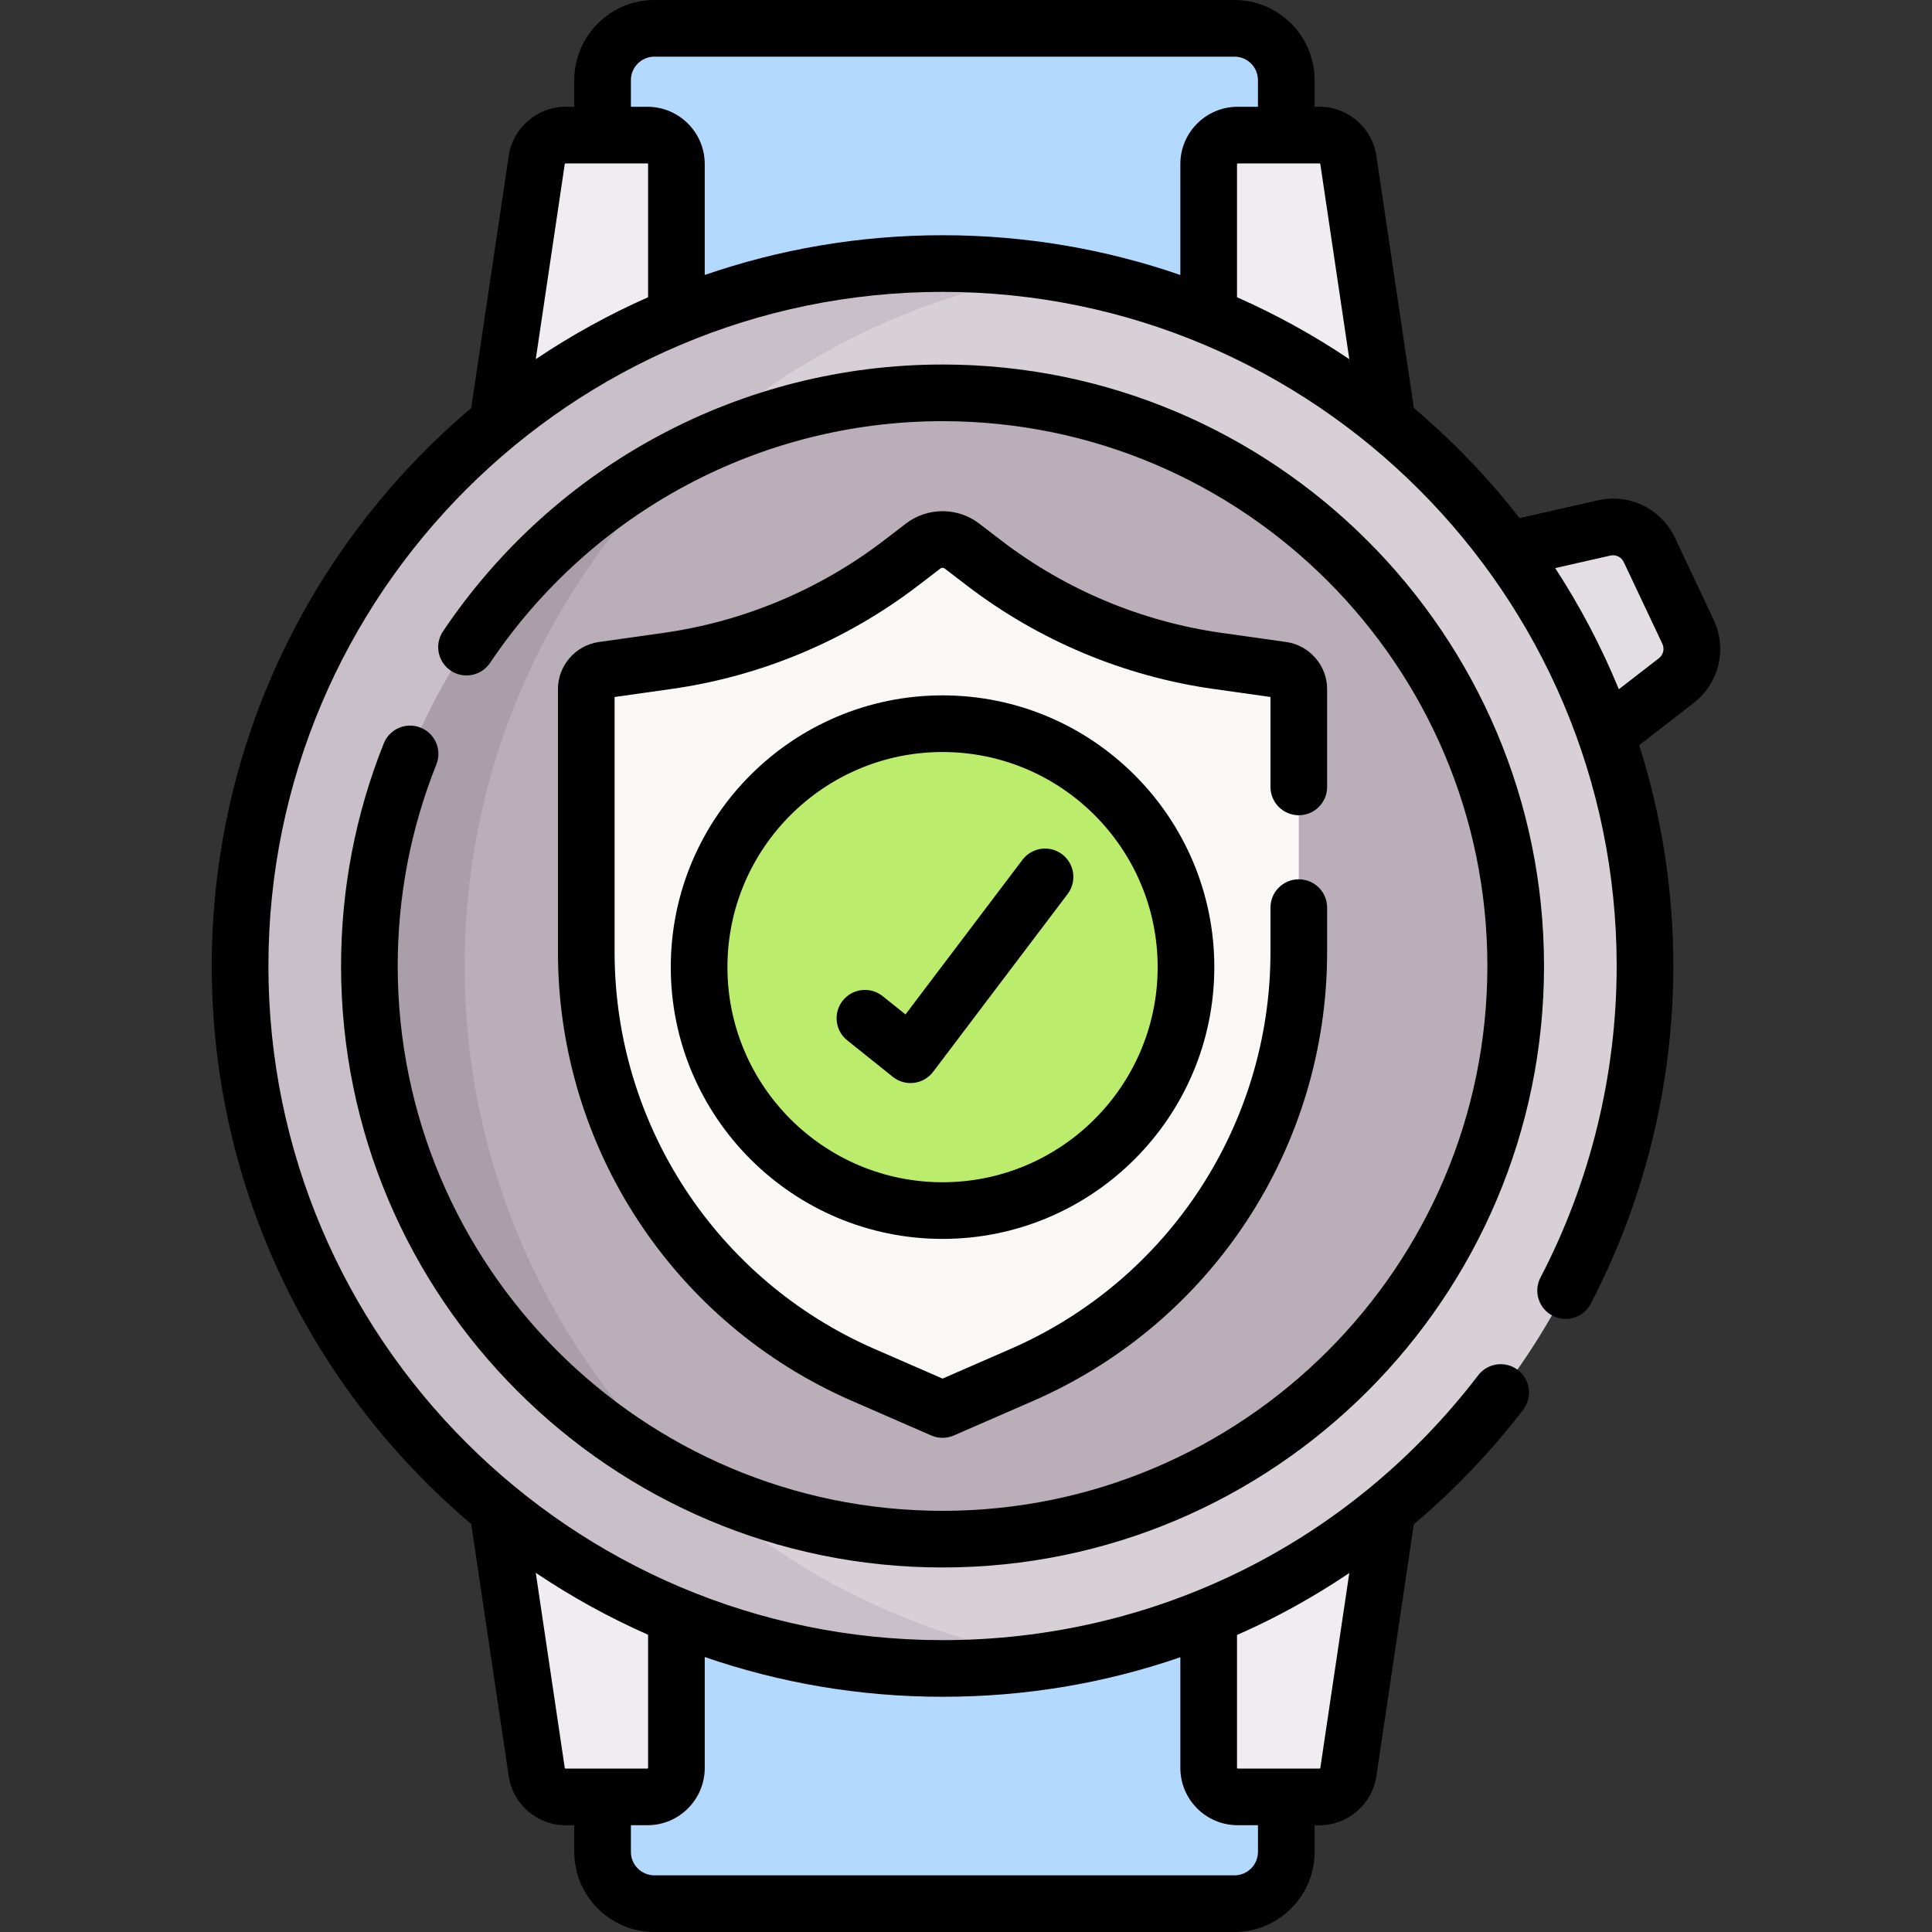 <svg id="Capa_1" enable-background="new 0 0 511.57 511.57" height="512" viewBox="0 0 511.57 511.57" width="512" xmlns="http://www.w3.org/2000/svg"><rect x="0" y="0" width="511.57" height="511.57" fill="#333333" stroke="none"/><g><g><path d="m425.27 194.619 18.57-14.388c3.951-3.062 5.244-8.458 3.11-12.977l-10.21-21.619c-2.135-4.52-7.123-6.949-11.998-5.842l-25.353 5.756-53.013 13.286 36.803 70.611z" fill="#e2dee2"/><g><path d="m159.556 490.352c0 7.577 6.142 13.719 13.719 13.719h153.599c7.577 0 13.719-6.142 13.719-13.719v-469.133c0-7.577-6.142-13.719-13.719-13.719h-153.599c-7.577 0-13.719 6.142-13.719 13.719z" fill="#b3dafe"/></g><g><g fill="#efedef"><path d="m320.044 43.437c0-4.232 3.431-7.663 7.663-7.663h21.733c3.797 0 7.021 2.78 7.579 6.536l10.334 69.514 10.296 49.322h-54.18z"/><path d="m131.796 111.823 10.334-69.514c.558-3.756 3.783-6.536 7.579-6.536h21.733c4.232 0 7.663 3.431 7.663 7.663v40.169 91.752l-52.606-1.331z"/><path d="m179.104 468.134c0 4.232-3.431 7.663-7.663 7.663h-21.733c-3.797 0-7.021-2.78-7.579-6.536l-10.334-69.514-12.524-66.222h59.833z"/><path d="m320.044 427.965v40.169c0 4.232 3.431 7.663 7.663 7.663h21.733c3.797 0 7.021-2.78 7.579-6.536l10.334-69.514 10.835-67.885h-56.466z"/></g><circle cx="249.574" cy="255.785" fill="#d7d0d6" r="186.001"/><path d="m123.034 255.785c0-92.605 67.712-169.405 156.303-183.638-9.682-1.556-19.642-2.363-29.762-2.363-102.725 0-186.001 83.275-186.001 186.001s83.275 186.001 186.001 186.001c10.121 0 20.08-.813 29.762-2.369-88.592-14.233-156.303-91.027-156.303-183.632z" fill="#c9bfc8"/><circle cx="249.574" cy="255.785" fill="#baafb9" r="151.764"/><path d="m182.04 119.891c-49.875 24.896-84.23 76.465-84.23 135.894s34.373 111.002 84.248 135.898c-36.301-33.941-59.025-82.279-59.025-135.898.001-53.619 22.706-101.953 59.007-135.894z" fill="#aa9ea9"/><path d="m246.118 371.71-17.57-7.66c-44.523-19.412-73.309-63.365-73.309-111.936v-69.647c0-2.539 1.869-4.69 4.383-5.045l17.137-2.42c22.499-3.177 43.796-12.109 61.83-25.932l5.84-4.476c3.035-2.327 7.255-2.327 10.29 0l5.84 4.476c18.034 13.822 39.331 22.755 61.83 25.932l17.137 2.42c2.514.355 4.383 2.506 4.383 5.045v69.647c0 48.571-28.786 92.524-73.309 111.936l-17.57 7.66c-2.204.961-4.708.961-6.912 0z" fill="#faf7f7"/><circle cx="249.574" cy="256.085" fill="#bbec6c" r="64.46"/></g></g><g><path d="m111.368 192.667c-3.844-1.538-8.211.334-9.748 4.18-7.505 18.774-11.31 38.604-11.31 58.938 0 87.818 71.445 159.264 159.264 159.264s159.264-71.445 159.264-159.264-71.445-159.264-159.264-159.264c-53.096 0-102.543 26.41-132.271 70.646-2.311 3.438-1.396 8.098 2.041 10.408 3.44 2.313 8.099 1.397 10.408-2.041 26.938-40.083 71.73-64.014 119.822-64.014 79.547 0 144.264 64.717 144.264 144.264s-64.717 144.264-144.264 144.264-144.264-64.717-144.264-144.264c0-18.419 3.444-36.376 10.237-53.37 1.539-3.846-.333-8.21-4.179-9.747z"/><path d="m453.732 164.051-10.211-21.619c-3.666-7.761-12.074-11.857-20.439-9.952l-20.723 4.705c-8.295-10.662-17.682-20.431-27.987-29.149l-9.935-66.829c-1.097-7.372-7.544-12.932-14.998-12.932h-1.347v-7.056c0-11.7-9.519-21.219-21.219-21.219h-153.6c-11.7 0-21.219 9.519-21.219 21.219v7.056h-2.347c-7.454 0-13.901 5.56-14.999 12.933l-9.934 66.828c-41.99 35.522-68.703 88.571-68.703 147.75s26.713 112.228 68.703 147.75l9.935 66.829c1.097 7.372 7.544 12.932 14.998 12.932h2.347v7.056c0 11.7 9.519 21.219 21.219 21.219h153.6c11.7 0 21.219-9.519 21.219-21.219v-7.056h1.347c7.454 0 13.901-5.56 14.999-12.933l9.923-66.754c10.701-9.042 20.453-19.222 28.957-30.333 2.518-3.29 1.892-7.997-1.397-10.515-3.292-2.52-7.997-1.891-10.515 1.397-34.107 44.567-85.804 70.128-141.832 70.128-98.426 0-178.501-80.075-178.501-178.501s80.075-178.502 178.501-178.502 178.501 80.075 178.501 178.501c0 28.685-6.975 57.205-20.169 82.479-1.917 3.672-.494 8.202 3.178 10.119 3.67 1.916 8.202.494 10.119-3.178 14.309-27.407 21.872-58.329 21.872-89.421 0-20.373-3.174-40.016-9.037-58.472l14.394-11.153c6.787-5.255 8.966-14.346 5.3-22.108zm-304.184 304.107-7.685-51.699c9.367 6.3 19.316 11.795 29.741 16.404v35.271c0 .09-.073.162-.163.162h-21.732c-.08 0-.15-.06-.161-.138zm207.73-51.645-7.676 51.645c-.012.079-.082.139-.162.139h-21.732c-.09 0-.163-.072-.163-.162v-35.215c3.076-1.359 6.13-2.79 9.153-4.317 7.095-3.586 13.965-7.64 20.58-12.09zm-44.734 22.297v29.324c0 8.36 6.802 15.162 15.163 15.162h5.386v7.056c0 3.429-2.79 6.219-6.219 6.219h-153.6c-3.429 0-6.219-2.79-6.219-6.219v-7.056h4.386c8.361 0 15.163-6.802 15.163-15.162v-29.375c19.75 6.815 40.933 10.527 62.97 10.527 21.761 0 42.845-3.527 62.97-10.476zm37.057-395.398 7.685 51.699c-9.367-6.3-19.316-11.795-29.741-16.404v-35.27c0-.09.073-.162.163-.162h21.732c.08-.001.15.059.161.137zm-200.054.001c.012-.079.082-.139.162-.139h21.732c.09 0 .163.072.163.162v35.271c-10.426 4.609-20.375 10.104-29.742 16.404zm37.058 29.399v-29.375c0-8.36-6.802-15.162-15.163-15.162h-4.386v-7.056c0-3.429 2.79-6.219 6.219-6.219h153.6c3.429 0 6.219 2.79 6.219 6.219v7.056h-5.386c-8.361 0-15.163 6.802-15.163 15.162v29.375c-19.75-6.815-40.933-10.527-62.97-10.527s-43.221 3.711-62.97 10.527zm252.641 101.49-10.594 8.208c-4.626-11.265-10.282-22-16.857-32.087l14.608-3.316c1.46-.33 2.919.382 3.555 1.731l10.211 21.619c.637 1.35.259 2.93-.923 3.845z"/><path d="m343.908 215.863c4.143 0 7.5-3.357 7.5-7.5v-25.896c0-6.237-4.657-11.599-10.834-12.473l-17.138-2.42c-21.175-2.988-41.341-11.446-58.315-24.458l-5.839-4.475c-5.717-4.383-13.7-4.382-19.415-.001l-5.84 4.477c-16.975 13.011-37.141 21.469-58.316 24.457l-17.138 2.421c-6.176.873-10.833 6.234-10.833 12.472v69.647c0 51.565 30.543 98.201 77.812 118.811l21.025 9.166c.955.417 1.977.625 2.997.625s2.042-.208 2.997-.625l21.025-9.166c47.269-20.609 77.812-67.245 77.812-118.811v-11.789c0-4.143-3.357-7.5-7.5-7.5s-7.5 3.357-7.5 7.5v11.789c0 45.598-27.008 86.837-68.806 105.061l-18.028 7.859-18.028-7.859c-41.798-18.224-68.806-59.463-68.806-105.061v-67.56l15.067-2.127c23.729-3.35 46.324-12.826 65.345-27.405l5.841-4.477c.342-.262.819-.263 1.163.001l5.84 4.475c19.021 14.58 41.616 24.057 65.344 27.406l15.068 2.127v23.808c0 4.144 3.358 7.501 7.5 7.501z"/><path d="m249.574 184.125c-39.679 0-71.96 32.281-71.96 71.96s32.281 71.96 71.96 71.96 71.96-32.281 71.96-71.96-32.281-71.96-71.96-71.96zm0 128.92c-31.408 0-56.96-25.552-56.96-56.96s25.552-56.96 56.96-56.96 56.96 25.552 56.96 56.96-25.552 56.96-56.96 56.96z"/><path d="m281.242 226.208c-3.302-2.499-8.007-1.845-10.506 1.457l-30.97 40.942-6.056-4.845c-3.237-2.588-7.954-2.063-10.542 1.171-2.588 3.235-2.063 7.954 1.171 10.542l12.074 9.659c1.337 1.069 2.991 1.644 4.686 1.644.309 0 .619-.02.93-.058 2.009-.251 3.831-1.304 5.052-2.918l35.618-47.089c2.499-3.303 1.847-8.006-1.457-10.505z"/></g></g></svg>